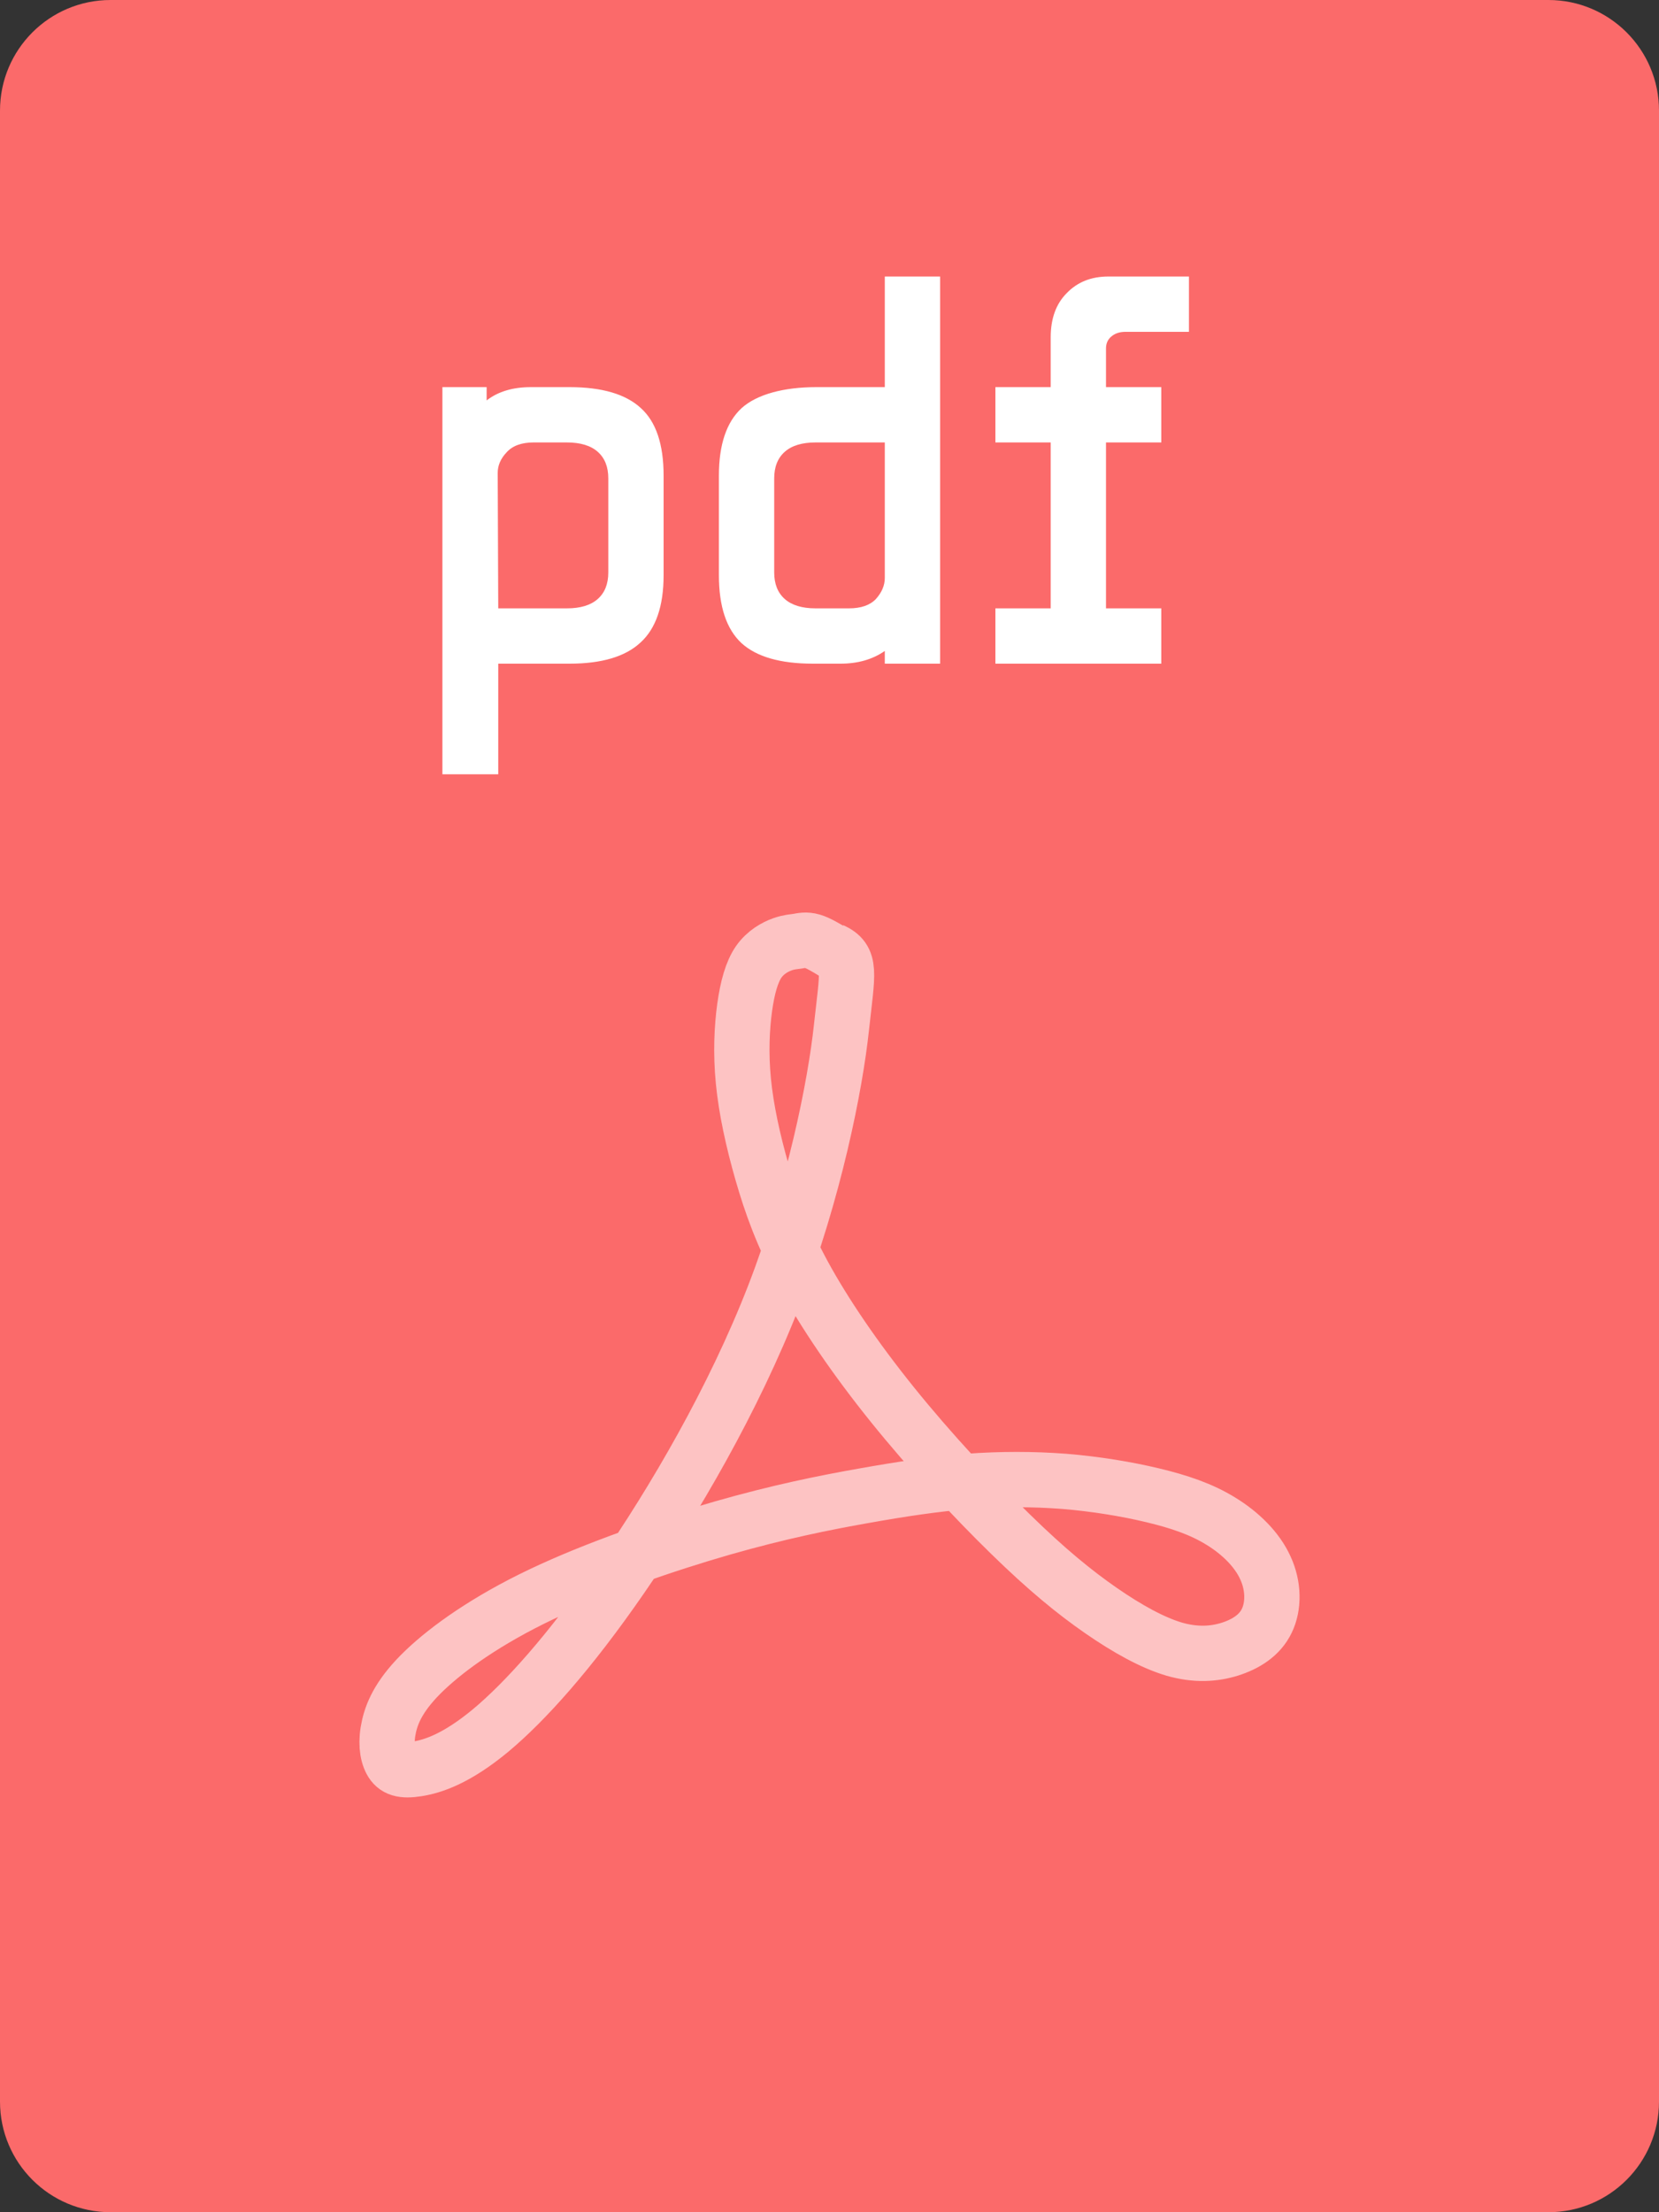 <svg width="30" height="40" viewBox="0 0 30 40" fill="none" xmlns="http://www.w3.org/2000/svg">
<rect x="0" y="0" width="30" height="40" fill="#333333" stroke="none"/>
<path d="M28 0H2C0.895 0 0 0.895 0 2V38C0 39.105 0.895 40 2 40H28C29.105 40 30 39.105 30 38V2C30 0.895 29.105 0 28 0Z" fill="#FB6A6A"/>
<path opacity="0.6" d="M15.042 17.183C15.402 17.349 15.327 17.564 15.216 18.58C15.104 19.628 14.725 21.541 13.996 23.424C13.266 25.304 12.183 27.151 11.239 28.518C10.296 29.885 9.489 30.774 8.874 31.288C8.256 31.801 7.829 31.938 7.55 31.983C7.273 32.028 7.148 31.983 7.073 31.845C6.998 31.708 6.972 31.482 7.036 31.206C7.099 30.934 7.25 30.614 7.676 30.206C8.106 29.795 8.81 29.293 9.792 28.826C10.774 28.359 12.031 27.926 13.064 27.629C14.097 27.334 14.902 27.173 15.606 27.048C16.312 26.922 16.916 26.832 17.507 26.785C18.099 26.742 18.679 26.742 19.245 26.785C19.811 26.832 20.365 26.922 20.844 27.037C21.321 27.151 21.725 27.287 22.077 27.505C22.429 27.72 22.732 28.017 22.882 28.349C23.035 28.678 23.035 29.044 22.908 29.305C22.783 29.568 22.53 29.727 22.241 29.819C21.952 29.909 21.625 29.931 21.234 29.819C20.844 29.704 20.389 29.453 19.912 29.123C19.434 28.792 18.93 28.381 18.277 27.743C17.622 27.105 16.815 26.24 16.136 25.396C15.457 24.553 14.902 23.733 14.524 23.037C14.148 22.341 13.946 21.772 13.782 21.203C13.618 20.632 13.493 20.062 13.443 19.55C13.393 19.037 13.416 18.58 13.466 18.215C13.517 17.852 13.594 17.576 13.719 17.393C13.844 17.214 14.021 17.12 14.147 17.075C14.273 17.03 14.349 17.03 14.424 17.018C14.498 17.006 14.573 16.984 14.688 17.018C14.798 17.051 14.944 17.138 15.089 17.227" stroke="white" stroke-miterlimit="10" stroke-linejoin="round"/>
<path fill-rule="evenodd" clip-rule="evenodd" d="M20.35 6C20.243 6 20.157 6.03 20.09 6.09C20.03 6.143 20 6.213 20 6.3V7H21V8H20V11H21V12H18V11H19V8H18V7H19V6.1C19 5.76 19.097 5.493 19.29 5.3C19.483 5.1 19.733 5 20.04 5H21.5V6L20.35 6ZM8.8 7V7.24C9.007 7.08 9.273 7 9.6 7H10.3C10.887 7 11.317 7.127 11.59 7.38C11.863 7.627 12 8.033 12 8.6V10.4C12 10.96 11.86 11.367 11.58 11.62C11.307 11.873 10.88 12 10.3 12H9.01V14H8V7H8.8ZM9.65 8C9.43 8 9.267 8.06 9.16 8.18C9.053 8.293 9 8.417 9 8.55L9.01 11H10.25C10.497 11 10.683 10.943 10.81 10.83C10.937 10.717 11 10.557 11 10.35V8.65C11 8.443 10.937 8.283 10.81 8.17C10.683 8.057 10.497 8 10.25 8H9.65ZM15.2 12C15.513 12 15.78 11.923 16 11.77V12H17V5H16V7H14.76C14.18 7 13.69 7.127 13.41 7.38C13.137 7.633 13 8.04 13 8.6V10.4C13 10.967 13.137 11.377 13.41 11.63C13.683 11.877 14.113 12 14.7 12H15.2ZM15.84 10.83C15.733 10.943 15.57 11 15.35 11H14.75C14.503 11 14.317 10.943 14.19 10.83C14.063 10.717 14 10.557 14 10.35V8.65C14 8.443 14.063 8.283 14.19 8.17C14.317 8.057 14.503 8 14.75 8H16V10.45C16 10.583 15.947 10.71 15.84 10.83Z" fill="white"/>
</svg>
